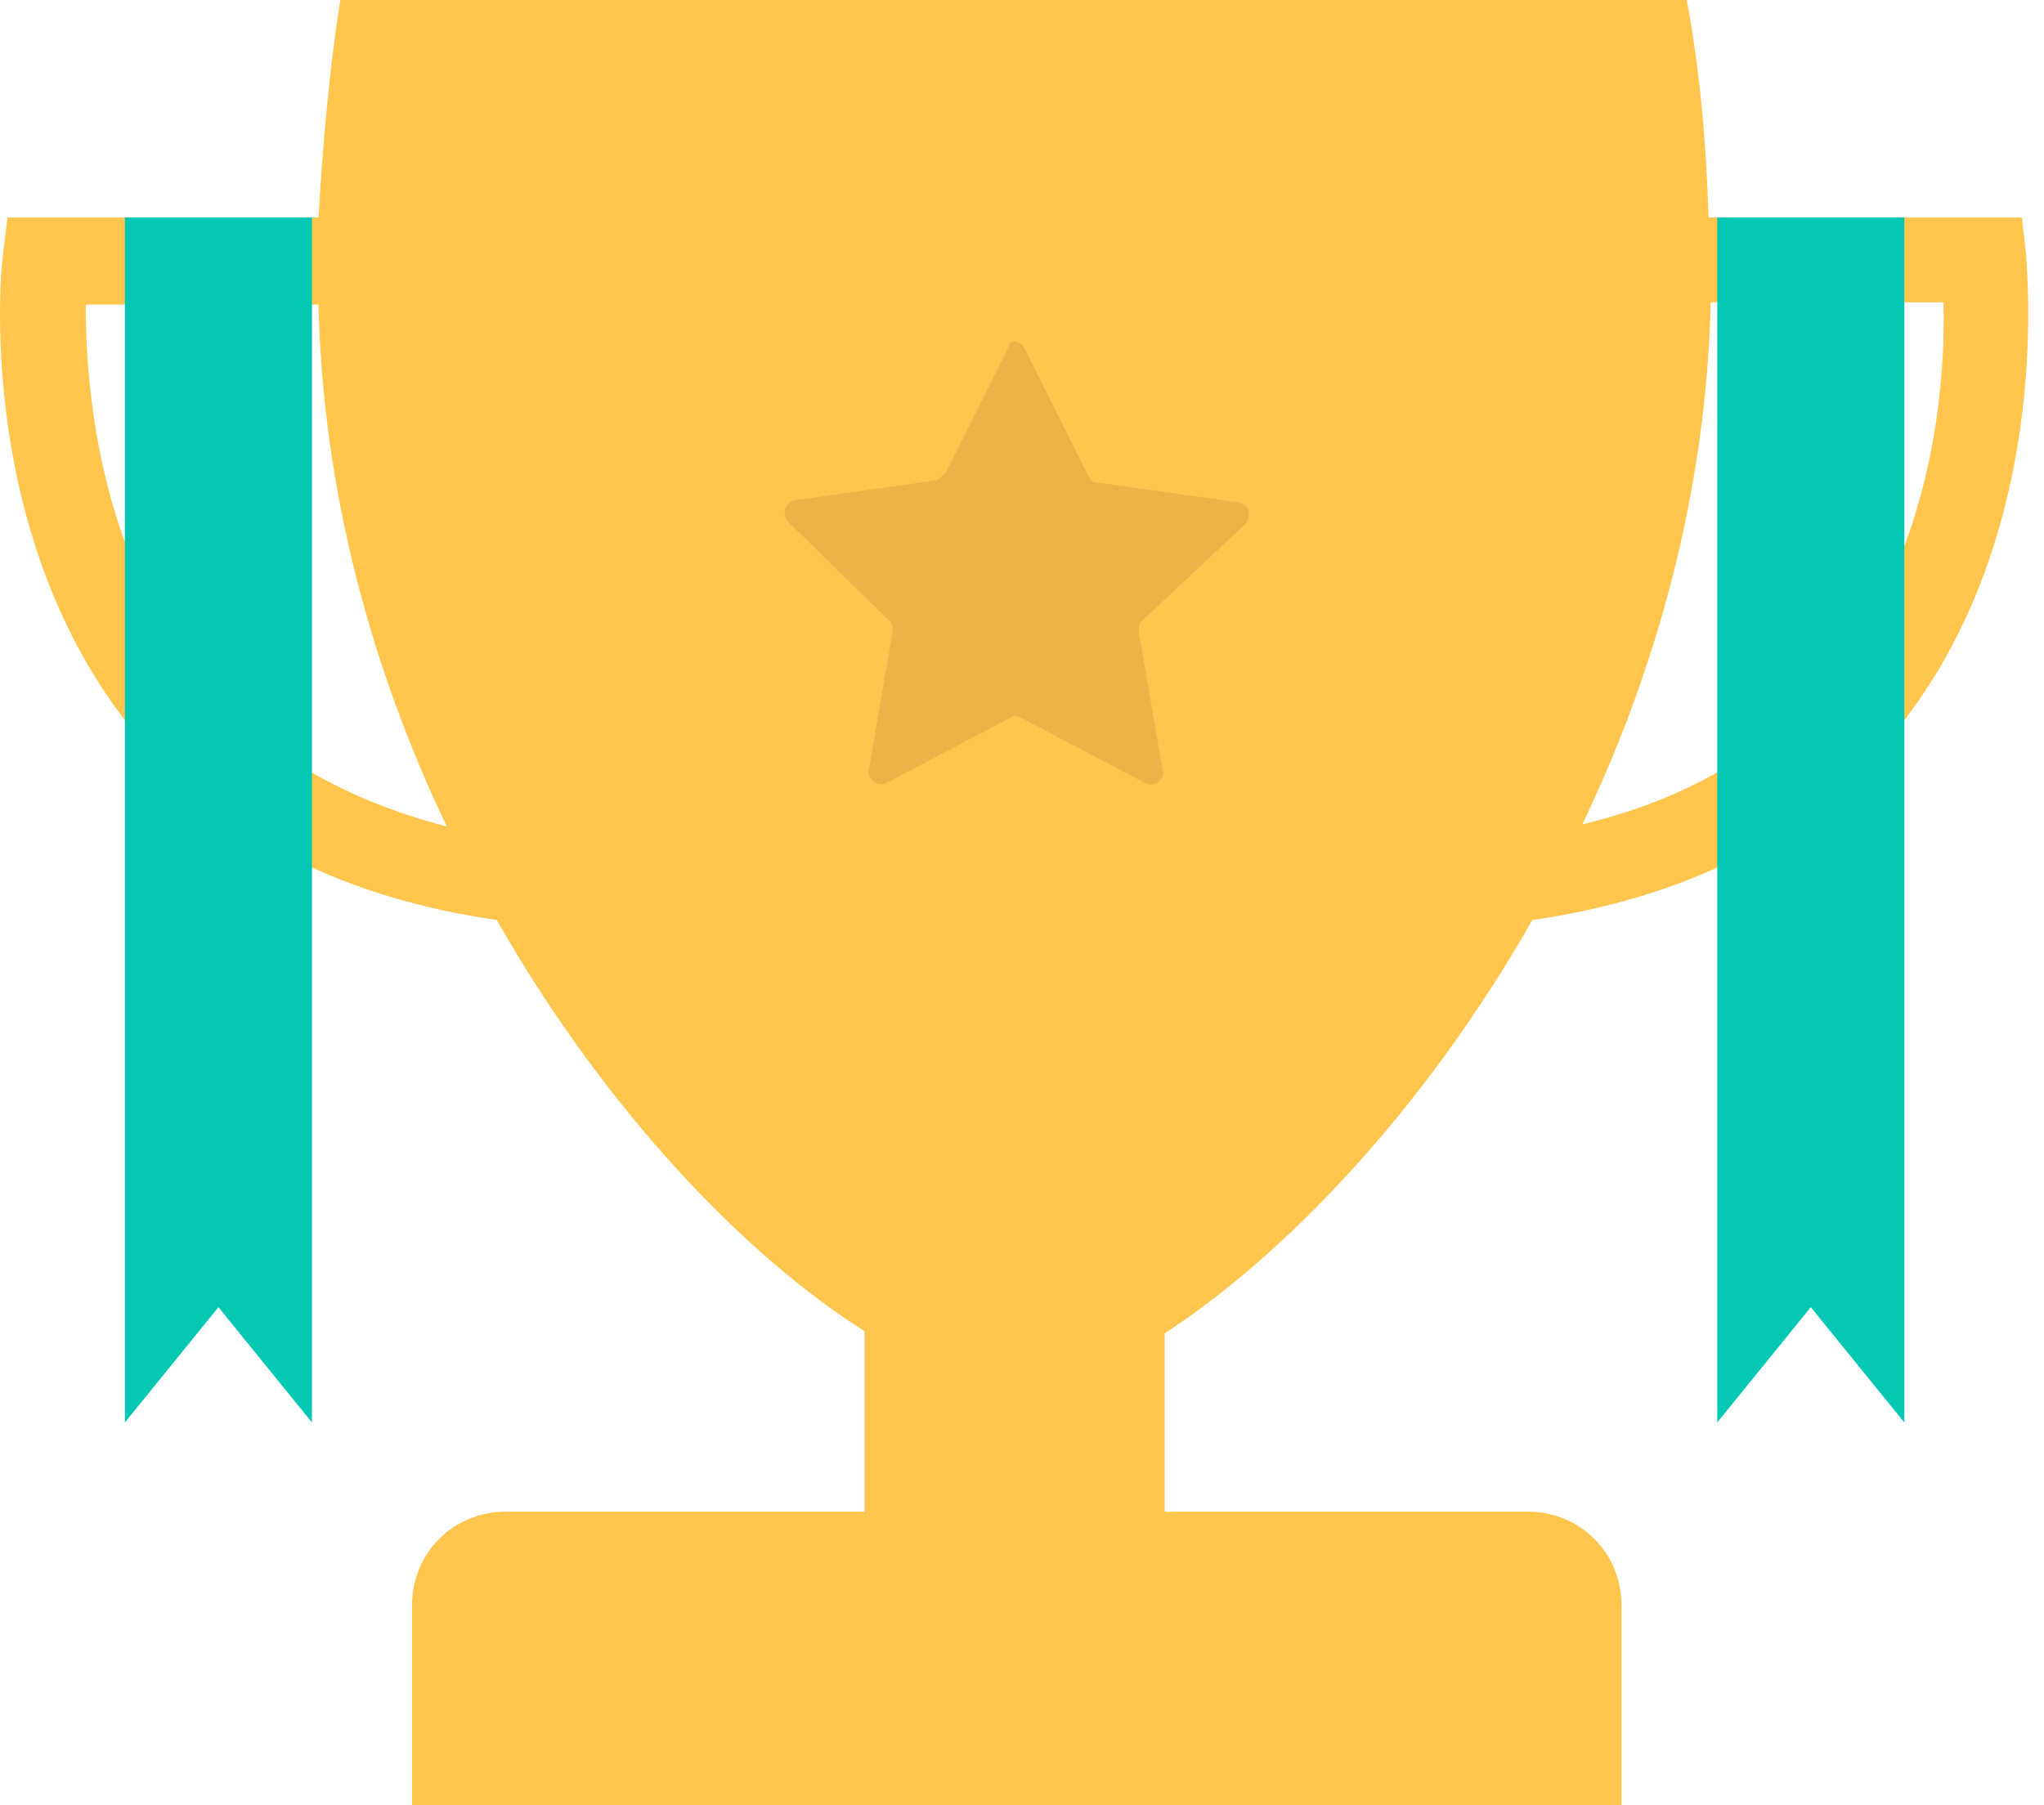 <svg width="60" height="53" viewBox="0 0 60 53" fill="none" xmlns="http://www.w3.org/2000/svg">
<path d="M44.98 27.011C49.386 26.372 52.898 24.648 55.389 21.775C60.369 15.964 59.475 7.854 59.475 7.471L59.348 6.386H50.153C50.089 4.214 49.897 2.043 49.514 0H9.987C9.668 2.043 9.477 4.214 9.349 6.386H0.218L0.09 7.471C0.026 7.79 -0.804 15.964 4.177 21.775C6.667 24.648 10.179 26.372 14.585 27.011C17.778 32.63 21.928 36.908 25.377 39.08V44.38H14.841C13.308 44.38 12.095 45.593 12.095 47.125V53H47.598V47.125C47.598 45.593 46.385 44.38 44.852 44.38H34.189V39.143C37.637 36.908 41.787 32.63 44.98 27.011ZM53.473 20.178C51.749 22.158 49.386 23.499 46.449 24.201C48.62 19.668 50.089 14.431 50.216 8.876H57.049C57.113 11.175 56.794 16.347 53.473 20.178ZM6.092 20.178C2.836 16.347 2.516 11.175 2.516 8.94H9.349C9.477 14.495 10.945 19.731 13.116 24.265C10.179 23.499 7.816 22.158 6.092 20.178Z" fill="#FFC54D"/>
<path d="M30.102 10.281L31.953 13.984C32.017 14.112 32.081 14.176 32.273 14.176L36.359 14.751C36.679 14.815 36.743 15.134 36.551 15.389L33.55 18.199C33.422 18.326 33.422 18.39 33.422 18.518L34.125 22.605C34.188 22.924 33.869 23.116 33.614 22.988L29.974 21.072C29.846 21.009 29.719 21.009 29.655 21.072L26.015 22.988C25.759 23.116 25.44 22.86 25.504 22.605L26.206 18.518C26.206 18.39 26.206 18.263 26.079 18.199L23.141 15.325C22.95 15.134 23.014 14.751 23.333 14.687L27.42 14.112C27.547 14.112 27.611 13.984 27.739 13.921L29.591 10.217C29.591 9.961 29.974 9.961 30.102 10.281Z" fill="#EDB248"/>
<path d="M3.666 41.761L6.412 38.377L9.157 41.761V6.386H3.666V41.761Z" fill="#04C8B4"/>
<path d="M50.408 6.386V41.761L53.154 38.377L55.9 41.761V6.386H50.408Z" fill="#04C8B4"/>
</svg>

